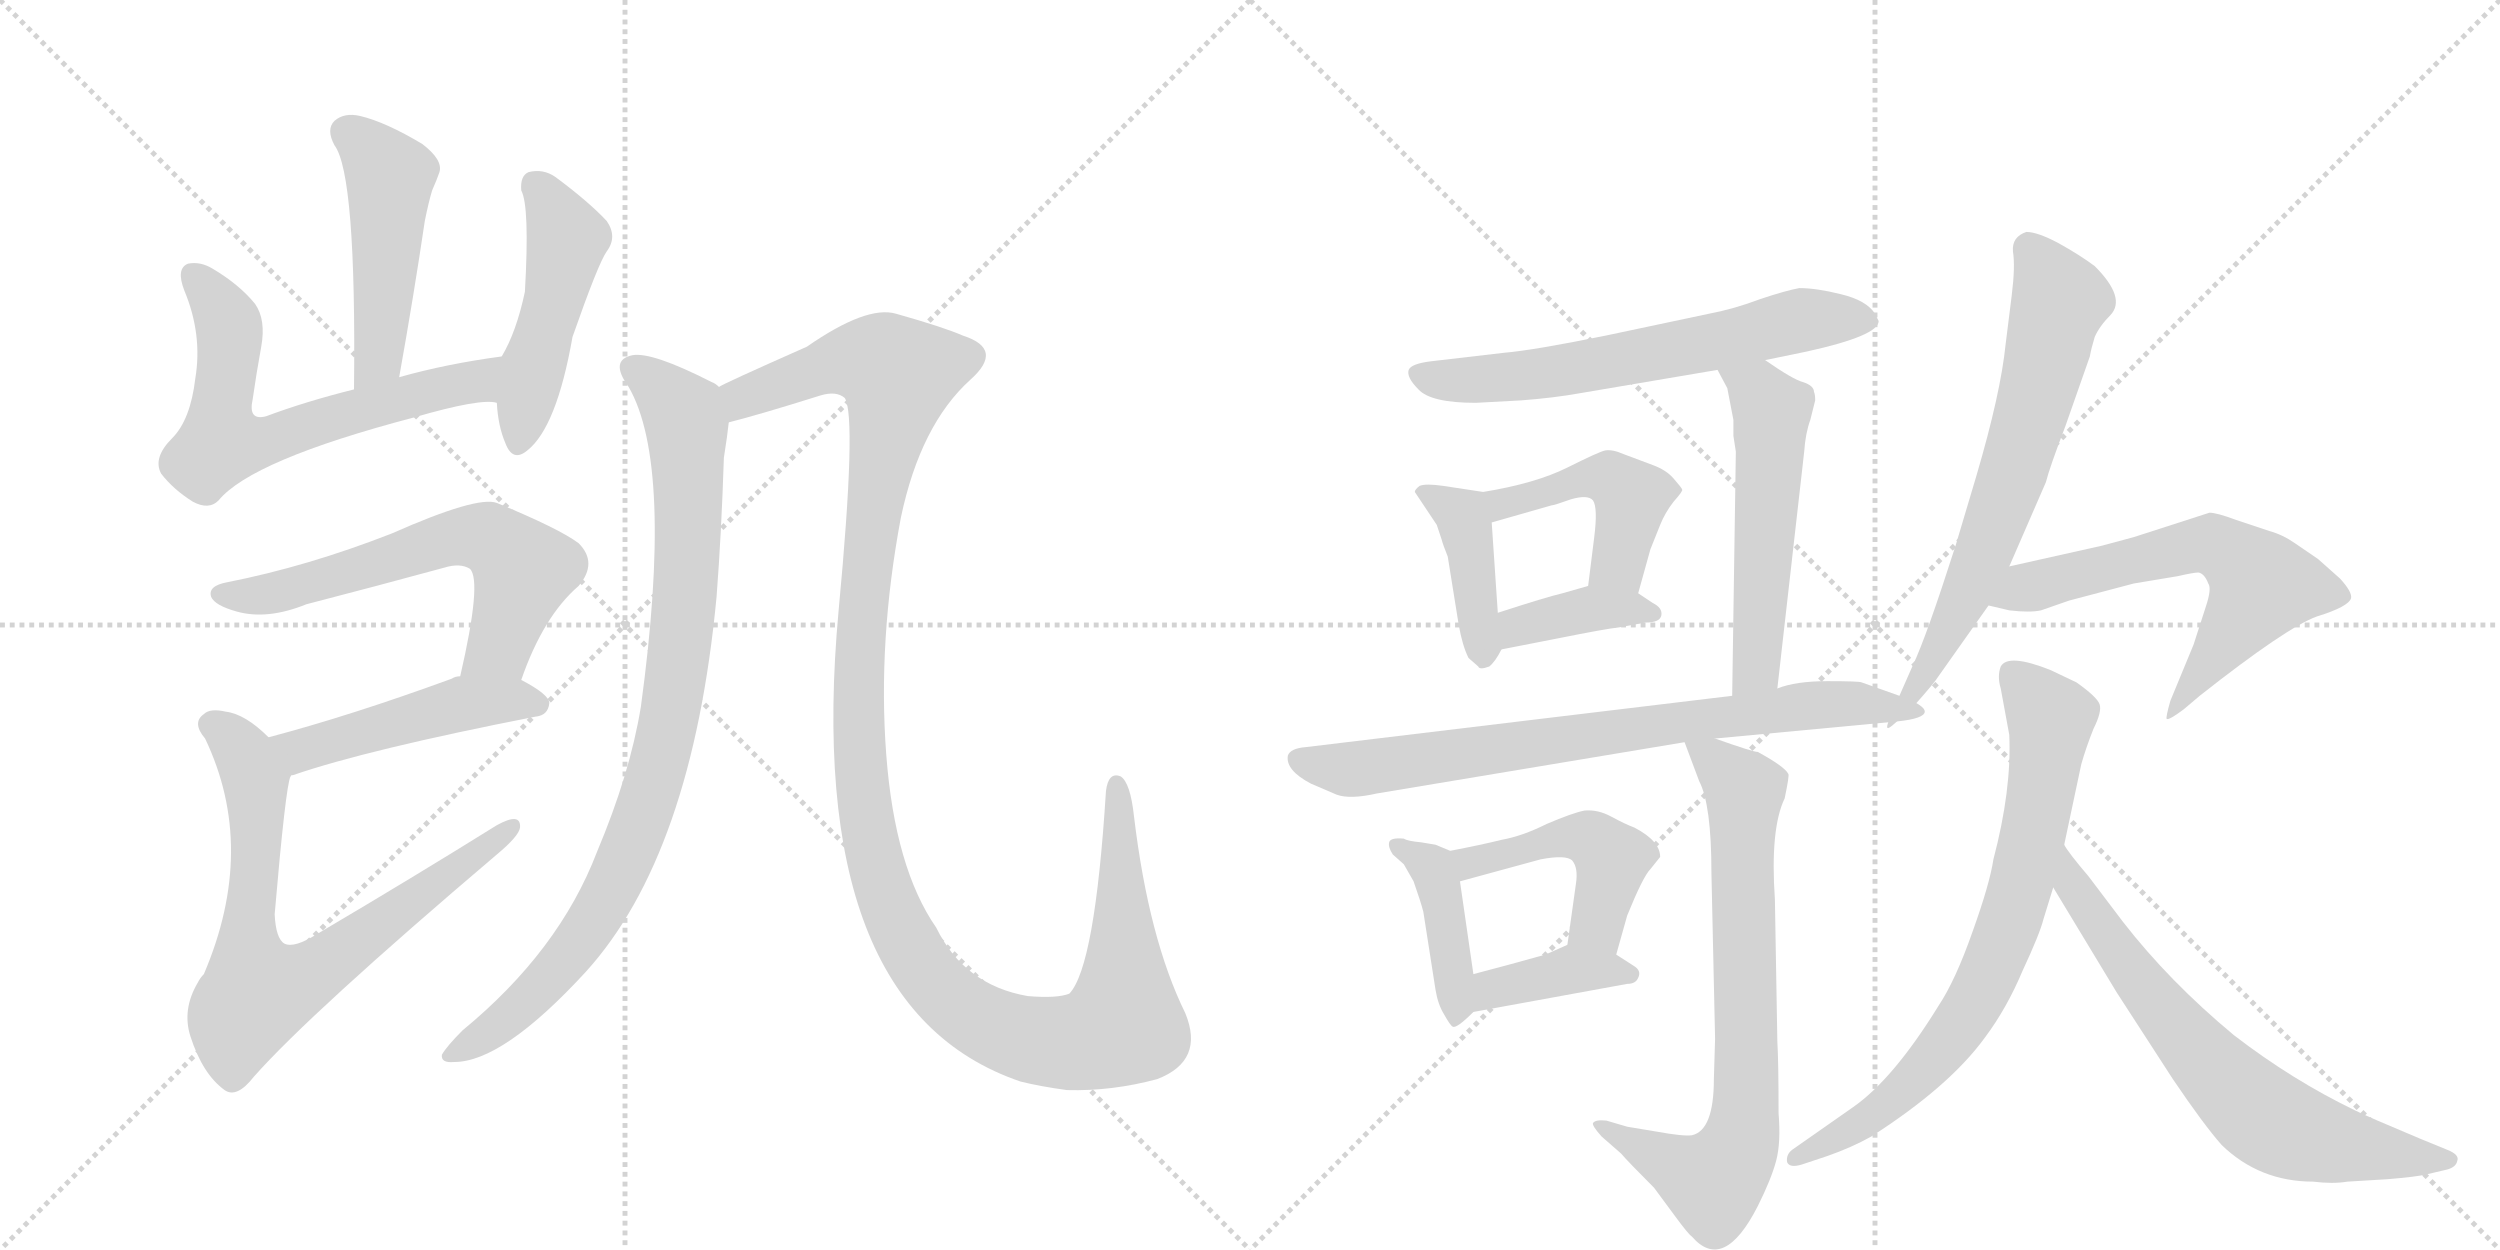<svg version="1.1" viewBox="0 0 2048 1024" xmlns="http://www.w3.org/2000/svg">
  <g stroke="lightgray" stroke-dasharray="1,1" stroke-width="1" transform="scale(4, 4)">
    <line x1="0" y1="0" x2="256" y2="256"></line>
    <line x1="256" y1="0" x2="0" y2="256"></line>
    <line x1="128" y1="0" x2="128" y2="256"></line>
    <line x1="0" y1="128" x2="256" y2="128"></line>
    <line x1="256" y1="0" x2="512" y2="256"></line>
    <line x1="512" y1="0" x2="256" y2="256"></line>
    <line x1="384" y1="0" x2="384" y2="256"></line>
    <line x1="256" y1="128" x2="512" y2="128"></line>
  </g>
<g transform="scale(1, -1) translate(0, -850)">
   <style type="text/css">
    @keyframes keyframes0 {
      from {
       stroke: black;
       stroke-dashoffset: 477;
       stroke-width: 128;
       }
       61% {
       animation-timing-function: step-end;
       stroke: black;
       stroke-dashoffset: 0;
       stroke-width: 128;
       }
       to {
       stroke: black;
       stroke-width: 1024;
       }
       }
       #make-me-a-hanzi-animation-0 {
         animation: keyframes0 0.638s both;
         animation-delay: 0s;
         animation-timing-function: linear;
       }
    @keyframes keyframes1 {
      from {
       stroke: black;
       stroke-dashoffset: 639;
       stroke-width: 128;
       }
       68% {
       animation-timing-function: step-end;
       stroke: black;
       stroke-dashoffset: 0;
       stroke-width: 128;
       }
       to {
       stroke: black;
       stroke-width: 1024;
       }
       }
       #make-me-a-hanzi-animation-1 {
         animation: keyframes1 0.77s both;
         animation-delay: 0.638s;
         animation-timing-function: linear;
       }
    @keyframes keyframes2 {
      from {
       stroke: black;
       stroke-dashoffset: 479;
       stroke-width: 128;
       }
       61% {
       animation-timing-function: step-end;
       stroke: black;
       stroke-dashoffset: 0;
       stroke-width: 128;
       }
       to {
       stroke: black;
       stroke-width: 1024;
       }
       }
       #make-me-a-hanzi-animation-2 {
         animation: keyframes2 0.64s both;
         animation-delay: 1.408s;
         animation-timing-function: linear;
       }
    @keyframes keyframes3 {
      from {
       stroke: black;
       stroke-dashoffset: 615;
       stroke-width: 128;
       }
       67% {
       animation-timing-function: step-end;
       stroke: black;
       stroke-dashoffset: 0;
       stroke-width: 128;
       }
       to {
       stroke: black;
       stroke-width: 1024;
       }
       }
       #make-me-a-hanzi-animation-3 {
         animation: keyframes3 0.75s both;
         animation-delay: 2.048s;
         animation-timing-function: linear;
       }
    @keyframes keyframes4 {
      from {
       stroke: black;
       stroke-dashoffset: 475;
       stroke-width: 128;
       }
       61% {
       animation-timing-function: step-end;
       stroke: black;
       stroke-dashoffset: 0;
       stroke-width: 128;
       }
       to {
       stroke: black;
       stroke-width: 1024;
       }
       }
       #make-me-a-hanzi-animation-4 {
         animation: keyframes4 0.637s both;
         animation-delay: 2.799s;
         animation-timing-function: linear;
       }
    @keyframes keyframes5 {
      from {
       stroke: black;
       stroke-dashoffset: 737;
       stroke-width: 128;
       }
       71% {
       animation-timing-function: step-end;
       stroke: black;
       stroke-dashoffset: 0;
       stroke-width: 128;
       }
       to {
       stroke: black;
       stroke-width: 1024;
       }
       }
       #make-me-a-hanzi-animation-5 {
         animation: keyframes5 0.85s both;
         animation-delay: 3.435s;
         animation-timing-function: linear;
       }
    @keyframes keyframes6 {
      from {
       stroke: black;
       stroke-dashoffset: 898;
       stroke-width: 128;
       }
       75% {
       animation-timing-function: step-end;
       stroke: black;
       stroke-dashoffset: 0;
       stroke-width: 128;
       }
       to {
       stroke: black;
       stroke-width: 1024;
       }
       }
       #make-me-a-hanzi-animation-6 {
         animation: keyframes6 0.981s both;
         animation-delay: 4.285s;
         animation-timing-function: linear;
       }
    @keyframes keyframes7 {
      from {
       stroke: black;
       stroke-dashoffset: 1287;
       stroke-width: 128;
       }
       81% {
       animation-timing-function: step-end;
       stroke: black;
       stroke-dashoffset: 0;
       stroke-width: 128;
       }
       to {
       stroke: black;
       stroke-width: 1024;
       }
       }
       #make-me-a-hanzi-animation-7 {
         animation: keyframes7 1.297s both;
         animation-delay: 5.266s;
         animation-timing-function: linear;
       }
    @keyframes keyframes8 {
      from {
       stroke: black;
       stroke-dashoffset: 634;
       stroke-width: 128;
       }
       67% {
       animation-timing-function: step-end;
       stroke: black;
       stroke-dashoffset: 0;
       stroke-width: 128;
       }
       to {
       stroke: black;
       stroke-width: 1024;
       }
       }
       #make-me-a-hanzi-animation-8 {
         animation: keyframes8 0.766s both;
         animation-delay: 6.563s;
         animation-timing-function: linear;
       }
    @keyframes keyframes9 {
      from {
       stroke: black;
       stroke-dashoffset: 409;
       stroke-width: 128;
       }
       57% {
       animation-timing-function: step-end;
       stroke: black;
       stroke-dashoffset: 0;
       stroke-width: 128;
       }
       to {
       stroke: black;
       stroke-width: 1024;
       }
       }
       #make-me-a-hanzi-animation-9 {
         animation: keyframes9 0.583s both;
         animation-delay: 7.329s;
         animation-timing-function: linear;
       }
    @keyframes keyframes10 {
      from {
       stroke: black;
       stroke-dashoffset: 455;
       stroke-width: 128;
       }
       60% {
       animation-timing-function: step-end;
       stroke: black;
       stroke-dashoffset: 0;
       stroke-width: 128;
       }
       to {
       stroke: black;
       stroke-width: 1024;
       }
       }
       #make-me-a-hanzi-animation-10 {
         animation: keyframes10 0.62s both;
         animation-delay: 7.912s;
         animation-timing-function: linear;
       }
    @keyframes keyframes11 {
      from {
       stroke: black;
       stroke-dashoffset: 380;
       stroke-width: 128;
       }
       55% {
       animation-timing-function: step-end;
       stroke: black;
       stroke-dashoffset: 0;
       stroke-width: 128;
       }
       to {
       stroke: black;
       stroke-width: 1024;
       }
       }
       #make-me-a-hanzi-animation-11 {
         animation: keyframes11 0.559s both;
         animation-delay: 8.532s;
         animation-timing-function: linear;
       }
    @keyframes keyframes12 {
      from {
       stroke: black;
       stroke-dashoffset: 537;
       stroke-width: 128;
       }
       64% {
       animation-timing-function: step-end;
       stroke: black;
       stroke-dashoffset: 0;
       stroke-width: 128;
       }
       to {
       stroke: black;
       stroke-width: 1024;
       }
       }
       #make-me-a-hanzi-animation-12 {
         animation: keyframes12 0.687s both;
         animation-delay: 9.091s;
         animation-timing-function: linear;
       }
    @keyframes keyframes13 {
      from {
       stroke: black;
       stroke-dashoffset: 745;
       stroke-width: 128;
       }
       71% {
       animation-timing-function: step-end;
       stroke: black;
       stroke-dashoffset: 0;
       stroke-width: 128;
       }
       to {
       stroke: black;
       stroke-width: 1024;
       }
       }
       #make-me-a-hanzi-animation-13 {
         animation: keyframes13 0.856s both;
         animation-delay: 9.778s;
         animation-timing-function: linear;
       }
    @keyframes keyframes14 {
      from {
       stroke: black;
       stroke-dashoffset: 415;
       stroke-width: 128;
       }
       57% {
       animation-timing-function: step-end;
       stroke: black;
       stroke-dashoffset: 0;
       stroke-width: 128;
       }
       to {
       stroke: black;
       stroke-width: 1024;
       }
       }
       #make-me-a-hanzi-animation-14 {
         animation: keyframes14 0.588s both;
         animation-delay: 10.635s;
         animation-timing-function: linear;
       }
    @keyframes keyframes15 {
      from {
       stroke: black;
       stroke-dashoffset: 467;
       stroke-width: 128;
       }
       60% {
       animation-timing-function: step-end;
       stroke: black;
       stroke-dashoffset: 0;
       stroke-width: 128;
       }
       to {
       stroke: black;
       stroke-width: 1024;
       }
       }
       #make-me-a-hanzi-animation-15 {
         animation: keyframes15 0.63s both;
         animation-delay: 11.222s;
         animation-timing-function: linear;
       }
    @keyframes keyframes16 {
      from {
       stroke: black;
       stroke-dashoffset: 385;
       stroke-width: 128;
       }
       56% {
       animation-timing-function: step-end;
       stroke: black;
       stroke-dashoffset: 0;
       stroke-width: 128;
       }
       to {
       stroke: black;
       stroke-width: 1024;
       }
       }
       #make-me-a-hanzi-animation-16 {
         animation: keyframes16 0.563s both;
         animation-delay: 11.852s;
         animation-timing-function: linear;
       }
    @keyframes keyframes17 {
      from {
       stroke: black;
       stroke-dashoffset: 741;
       stroke-width: 128;
       }
       71% {
       animation-timing-function: step-end;
       stroke: black;
       stroke-dashoffset: 0;
       stroke-width: 128;
       }
       to {
       stroke: black;
       stroke-width: 1024;
       }
       }
       #make-me-a-hanzi-animation-17 {
         animation: keyframes17 0.853s both;
         animation-delay: 12.416s;
         animation-timing-function: linear;
       }
    @keyframes keyframes18 {
      from {
       stroke: black;
       stroke-dashoffset: 671;
       stroke-width: 128;
       }
       69% {
       animation-timing-function: step-end;
       stroke: black;
       stroke-dashoffset: 0;
       stroke-width: 128;
       }
       to {
       stroke: black;
       stroke-width: 1024;
       }
       }
       #make-me-a-hanzi-animation-18 {
         animation: keyframes18 0.796s both;
         animation-delay: 13.269s;
         animation-timing-function: linear;
       }
    @keyframes keyframes19 {
      from {
       stroke: black;
       stroke-dashoffset: 616;
       stroke-width: 128;
       }
       67% {
       animation-timing-function: step-end;
       stroke: black;
       stroke-dashoffset: 0;
       stroke-width: 128;
       }
       to {
       stroke: black;
       stroke-width: 1024;
       }
       }
       #make-me-a-hanzi-animation-19 {
         animation: keyframes19 0.751s both;
         animation-delay: 14.065s;
         animation-timing-function: linear;
       }
    @keyframes keyframes20 {
      from {
       stroke: black;
       stroke-dashoffset: 744;
       stroke-width: 128;
       }
       71% {
       animation-timing-function: step-end;
       stroke: black;
       stroke-dashoffset: 0;
       stroke-width: 128;
       }
       to {
       stroke: black;
       stroke-width: 1024;
       }
       }
       #make-me-a-hanzi-animation-20 {
         animation: keyframes20 0.855s both;
         animation-delay: 14.816s;
         animation-timing-function: linear;
       }
    @keyframes keyframes21 {
      from {
       stroke: black;
       stroke-dashoffset: 680;
       stroke-width: 128;
       }
       69% {
       animation-timing-function: step-end;
       stroke: black;
       stroke-dashoffset: 0;
       stroke-width: 128;
       }
       to {
       stroke: black;
       stroke-width: 1024;
       }
       }
       #make-me-a-hanzi-animation-21 {
         animation: keyframes21 0.803s both;
         animation-delay: 15.672s;
         animation-timing-function: linear;
       }
</style>
<path d="M 327 541 Q 339 608 348 669 Q 351 684 354 694 Q 358 703 360 709 Q 363 719 346 732 Q 316 750 295 755 Q 282 758 274 751 Q 267 744 274 731 Q 292 707 290 531 C 290 501 322 511 327 541 Z" fill="lightgray"></path> 
<path d="M 411 558 Q 366 552 327 541 L 290 531 Q 250 521 218 509 Q 203 505 207 523 Q 210 544 214 566 Q 218 588 209 601 Q 196 617 174 630 Q 164 636 154 634 Q 144 630 151 612 Q 166 576 160 540 Q 156 506 141 491 Q 125 475 132 462 Q 142 449 158 439 Q 171 432 179 440 Q 206 473 339 508 Q 394 524 407 520 C 437 519 441 562 411 558 Z" fill="lightgray"></path> 
<path d="M 407 520 Q 408 501 414 487 Q 420 471 432 481 Q 456 500 469 574 Q 490 634 497 644 Q 506 656 497 669 Q 482 685 455 705 Q 445 712 433 709 Q 426 706 427 694 Q 434 681 430 611 Q 423 578 411 558 L 407 520 Z" fill="lightgray"></path> 
<path d="M 427 293 Q 445 345 474 370 Q 490 389 474 405 Q 458 417 407 438 Q 391 444 321 413 Q 252 386 186 373 Q 170 370 173 361 Q 176 354 194 349 Q 219 342 251 355 Q 309 370 364 385 Q 377 389 385 384 Q 395 374 377 296 C 370 267 417 265 427 293 Z" fill="lightgray"></path> 
<path d="M 238 214 Q 238 215 240 215 Q 301 236 439 263 Q 449 264 450 274 Q 450 281 427 293 L 377 296 Q 373 296 370 294 Q 288 264 220 246 C 191 238 210 203 238 214 Z" fill="lightgray"></path> 
<path d="M 220 246 Q 201 265 185 267 Q 172 270 167 265 Q 157 258 168 245 Q 211 155 167 52 Q 164 49 162 45 Q 149 23 156 1 Q 166 -30 184 -43 Q 194 -50 208 -32 Q 254 20 407 150 Q 425 165 426 172 Q 427 185 407 174 Q 338 131 260 85 Q 241 73 233 77 Q 226 81 225 101 Q 234 206 238 214 C 241 228 241 228 220 246 Z" fill="lightgray"></path> 
<path d="M 589 533 Q 586 536 583 537 Q 534 562 518 559 Q 499 555 515 533 Q 552 469 525 271 Q 516 216 489 152 Q 458 71 379 6 Q 366 -7 362 -14 Q 361 -21 372 -20 Q 412 -20 480 54 Q 567 150 587 361 Q 591 413 593 475 Q 596 494 597 504 C 600 527 600 527 589 533 Z" fill="lightgray"></path> 
<path d="M 948 -34 Q 987 -19 971 20 Q 941 81 929 181 Q 926 209 918 214 Q 908 218 906 202 Q 897 58 876 36 Q 866 32 842 34 Q 790 43 767 90 Q 733 139 726 232 Q 719 325 738 426 Q 754 502 795 539 Q 823 564 789 575 Q 773 582 734 593 Q 710 600 661 566 Q 591 535 589 533 C 562 520 568 496 597 504 Q 621 510 672 526 Q 685 530 692 524 Q 702 509 687 350 Q 657 25 836 -36 Q 852 -40 874 -43 Q 911 -44 948 -34 Z" fill="lightgray"></path> 
<path d="M 1446 555 L 1480 562 Q 1539 575 1539 587 L 1536 593 Q 1529 604 1508 609 Q 1488 614 1474 614 Q 1463 612 1442 605 Q 1421 597 1400 593 L 1315 575 Q 1256 563 1232 561 L 1172 554 Q 1156 552 1154 547 Q 1152 541 1162 531 Q 1172 520 1209 520 L 1246 522 Q 1273 524 1295 528 L 1407 547 L 1446 555 Z" fill="lightgray"></path> 
<path d="M 1215 447 L 1182 452 Q 1168 454 1163 452 Q 1159 449 1159 447 L 1177 420 L 1181 408 Q 1182 404 1186 394 L 1195 338 Q 1198 321 1203 311 L 1211 304 Q 1212 301 1220 304 Q 1225 308 1230 318 C 1231 320 1229 318 1227 348 L 1222 422 C 1220 446 1220 446 1215 447 Z" fill="lightgray"></path> 
<path d="M 1354 469 L 1330 478 Q 1321 482 1315 481 Q 1310 480 1284 467 Q 1258 454 1215 447 C 1185 442 1193 414 1222 422 L 1271 436 Q 1273 436 1287 441 Q 1301 445 1305 440 Q 1309 434 1306 410 L 1301 370 C 1297 340 1334 335 1342 364 L 1352 400 L 1360 420 Q 1364 430 1371 439 Q 1379 448 1378 449 Q 1378 450 1371 458 Q 1365 465 1354 469 Z" fill="lightgray"></path> 
<path d="M 1230 318 L 1276 327 Q 1316 335 1326 336 L 1348 340 Q 1360 340 1361 346 Q 1362 352 1354 356 L 1342 364 C 1323 376 1323 376 1301 370 L 1280 364 Q 1267 361 1227 348 C 1198 339 1201 312 1230 318 Z" fill="lightgray"></path> 
<path d="M 1420 493 L 1422 480 L 1419 280 C 1419 250 1453 256 1456 286 L 1478 480 Q 1479 495 1483 506 L 1487 522 Q 1487 527 1486 529 Q 1486 534 1477 537 Q 1469 539 1446 555 C 1421 572 1393 573 1407 547 L 1415 532 L 1420 506 L 1420 493 Z" fill="lightgray"></path> 
<path d="M 1419 280 L 1070 238 Q 1057 237 1055 231 Q 1053 219 1074 208 L 1095 199 Q 1106 195 1128 200 L 1380 242 L 1405 245 L 1554 259 C 1584 262 1584 270 1556 280 L 1525 291 Q 1523 292 1497 292 Q 1471 292 1456 286 L 1419 280 Z" fill="lightgray"></path> 
<path d="M 1188 153 L 1176 158 L 1164 160 Q 1153 161 1150 163 Q 1139 164 1138 160 Q 1137 156 1141 150 L 1150 142 L 1158 128 Q 1164 111 1166 103 L 1176 39 Q 1178 27 1183 19 Q 1188 10 1190 9 Q 1193 7 1207 21 C 1211 25 1211 25 1207 52 L 1196 128 C 1193 151 1193 151 1188 153 Z" fill="lightgray"></path> 
<path d="M 1352 138 L 1360 148 Q 1360 161 1339 172 Q 1331 175 1320 181 Q 1309 187 1298 186 Q 1288 184 1267 175 Q 1247 165 1230 162 Q 1214 158 1188 153 C 1159 147 1167 120 1196 128 L 1262 146 Q 1283 150 1288 145 Q 1293 139 1291 126 L 1284 76 C 1280 46 1316 39 1324 68 L 1333 100 Q 1346 132 1352 138 Z" fill="lightgray"></path> 
<path d="M 1207 21 L 1333 44 Q 1340 44 1342 49 Q 1345 55 1338 59 L 1324 68 C 1300 83 1300 83 1284 76 L 1266 68 Q 1234 59 1207 52 C 1178 44 1177 16 1207 21 Z" fill="lightgray"></path> 
<path d="M 1380 242 L 1392 210 Q 1402 191 1402 135 L 1405 -1 L 1404 -34 Q 1404 -76 1386 -80 Q 1379 -81 1357 -77 L 1333 -73 L 1316 -68 Q 1307 -67 1305 -70 Q 1304 -72 1312 -81 L 1328 -95 Q 1334 -102 1355 -123 L 1372 -146 Q 1383 -161 1386 -163 Q 1412 -193 1440 -138 Q 1451 -116 1455 -101 Q 1459 -86 1457 -62 Q 1457 -20 1456 -3 L 1454 113 Q 1450 171 1462 196 Q 1466 215 1465 216 Q 1462 222 1440 234 Q 1436 234 1405 245 C 1377 255 1375 255 1380 242 Z" fill="lightgray"></path> 
<path d="M 1554 259 L 1569 273 Q 1585 291 1588 296 L 1629 354 L 1646 386 L 1676 455 Q 1679 467 1692 501 L 1712 558 Q 1713 564 1716 574 Q 1720 583 1729 592 Q 1742 606 1716 632 Q 1704 641 1686 651 Q 1669 660 1660 660 Q 1648 656 1649 644 Q 1651 632 1648 608 L 1643 568 Q 1639 528 1619 460 L 1602 403 Q 1578 328 1567 305 L 1556 280 C 1544 253 1542 248 1554 259 Z" fill="lightgray"></path> 
<path d="M 1629 354 L 1646 350 Q 1663 348 1672 350 L 1695 358 L 1748 372 L 1784 378 Q 1797 381 1801 381 Q 1806 380 1809 372 Q 1812 368 1807 353 L 1797 322 L 1778 276 Q 1774 262 1775 261 Q 1777 260 1789 269 L 1802 280 Q 1873 336 1898 345 Q 1924 353 1926 360 Q 1927 365 1917 376 L 1899 392 L 1880 405 Q 1870 412 1859 415 L 1832 424 Q 1816 430 1810 430 L 1748 410 L 1722 403 L 1646 386 C 1617 379 1600 361 1629 354 Z" fill="lightgray"></path> 
<path d="M 1639 286 L 1646 248 Q 1648 203 1633 146 Q 1630 126 1616 87 Q 1602 47 1588 26 Q 1551 -34 1518 -57 L 1468 -92 Q 1463 -96 1464 -102 Q 1466 -107 1476 -104 L 1497 -97 Q 1517 -90 1533 -81 Q 1597 -40 1626 0 Q 1644 24 1657 55 Q 1671 85 1674 97 L 1682 123 L 1691 158 L 1705 224 Q 1709 238 1715 253 Q 1722 267 1720 273 Q 1718 279 1701 291 L 1680 301 Q 1645 315 1639 304 Q 1636 296 1639 286 Z" fill="lightgray"></path> 
<path d="M 1682 123 L 1734 37 L 1780 -34 Q 1805 -71 1820 -88 Q 1851 -118 1895 -118 Q 1911 -120 1923 -118 L 1956 -116 Q 1980 -114 1988 -112 L 2005 -108 Q 2012 -106 2013 -101 Q 2015 -96 2005 -92 L 1983 -83 Q 1940 -65 1930 -60 Q 1878 -35 1830 2 Q 1777 46 1739 95 L 1711 132 Q 1694 152 1691 158 C 1674 183 1666 149 1682 123 Z" fill="lightgray"></path> 
      <clipPath id="make-me-a-hanzi-clip-0">
      <path d="M 327 541 Q 339 608 348 669 Q 351 684 354 694 Q 358 703 360 709 Q 363 719 346 732 Q 316 750 295 755 Q 282 758 274 751 Q 267 744 274 731 Q 292 707 290 531 C 290 501 322 511 327 541 Z" fill="lightgray"></path>
      </clipPath>
      <path clip-path="url(#make-me-a-hanzi-clip-0)" d="M 284 742 L 319 706 L 310 557 L 293 544 " fill="none" id="make-me-a-hanzi-animation-0" stroke-dasharray="349 698" stroke-linecap="round"></path>

      <clipPath id="make-me-a-hanzi-clip-1">
      <path d="M 411 558 Q 366 552 327 541 L 290 531 Q 250 521 218 509 Q 203 505 207 523 Q 210 544 214 566 Q 218 588 209 601 Q 196 617 174 630 Q 164 636 154 634 Q 144 630 151 612 Q 166 576 160 540 Q 156 506 141 491 Q 125 475 132 462 Q 142 449 158 439 Q 171 432 179 440 Q 206 473 339 508 Q 394 524 407 520 C 437 519 441 562 411 558 Z" fill="lightgray"></path>
      </clipPath>
      <path clip-path="url(#make-me-a-hanzi-clip-1)" d="M 159 624 L 187 585 L 181 487 L 226 490 L 286 513 L 391 538 L 404 552 " fill="none" id="make-me-a-hanzi-animation-1" stroke-dasharray="511 1022" stroke-linecap="round"></path>

      <clipPath id="make-me-a-hanzi-clip-2">
      <path d="M 407 520 Q 408 501 414 487 Q 420 471 432 481 Q 456 500 469 574 Q 490 634 497 644 Q 506 656 497 669 Q 482 685 455 705 Q 445 712 433 709 Q 426 706 427 694 Q 434 681 430 611 Q 423 578 411 558 L 407 520 Z" fill="lightgray"></path>
      </clipPath>
      <path clip-path="url(#make-me-a-hanzi-clip-2)" d="M 439 698 L 465 654 L 424 487 " fill="none" id="make-me-a-hanzi-animation-2" stroke-dasharray="351 702" stroke-linecap="round"></path>

      <clipPath id="make-me-a-hanzi-clip-3">
      <path d="M 427 293 Q 445 345 474 370 Q 490 389 474 405 Q 458 417 407 438 Q 391 444 321 413 Q 252 386 186 373 Q 170 370 173 361 Q 176 354 194 349 Q 219 342 251 355 Q 309 370 364 385 Q 377 389 385 384 Q 395 374 377 296 C 370 267 417 265 427 293 Z" fill="lightgray"></path>
      </clipPath>
      <path clip-path="url(#make-me-a-hanzi-clip-3)" d="M 181 363 L 238 367 L 359 407 L 399 410 L 429 383 L 409 320 L 384 307 " fill="none" id="make-me-a-hanzi-animation-3" stroke-dasharray="487 974" stroke-linecap="round"></path>

      <clipPath id="make-me-a-hanzi-clip-4">
      <path d="M 238 214 Q 238 215 240 215 Q 301 236 439 263 Q 449 264 450 274 Q 450 281 427 293 L 377 296 Q 373 296 370 294 Q 288 264 220 246 C 191 238 210 203 238 214 Z" fill="lightgray"></path>
      </clipPath>
      <path clip-path="url(#make-me-a-hanzi-clip-4)" d="M 228 244 L 250 236 L 380 274 L 440 273 " fill="none" id="make-me-a-hanzi-animation-4" stroke-dasharray="347 694" stroke-linecap="round"></path>

      <clipPath id="make-me-a-hanzi-clip-5">
      <path d="M 220 246 Q 201 265 185 267 Q 172 270 167 265 Q 157 258 168 245 Q 211 155 167 52 Q 164 49 162 45 Q 149 23 156 1 Q 166 -30 184 -43 Q 194 -50 208 -32 Q 254 20 407 150 Q 425 165 426 172 Q 427 185 407 174 Q 338 131 260 85 Q 241 73 233 77 Q 226 81 225 101 Q 234 206 238 214 C 241 228 241 228 220 246 Z" fill="lightgray"></path>
      </clipPath>
      <path clip-path="url(#make-me-a-hanzi-clip-5)" d="M 174 255 L 192 243 L 209 210 L 210 138 L 203 85 L 211 37 L 251 49 L 417 171 " fill="none" id="make-me-a-hanzi-animation-5" stroke-dasharray="609 1218" stroke-linecap="round"></path>

      <clipPath id="make-me-a-hanzi-clip-6">
      <path d="M 589 533 Q 586 536 583 537 Q 534 562 518 559 Q 499 555 515 533 Q 552 469 525 271 Q 516 216 489 152 Q 458 71 379 6 Q 366 -7 362 -14 Q 361 -21 372 -20 Q 412 -20 480 54 Q 567 150 587 361 Q 591 413 593 475 Q 596 494 597 504 C 600 527 600 527 589 533 Z" fill="lightgray"></path>
      </clipPath>
      <path clip-path="url(#make-me-a-hanzi-clip-6)" d="M 521 546 L 547 526 L 563 502 L 561 354 L 541 230 L 513 147 L 476 81 L 421 21 L 369 -13 " fill="none" id="make-me-a-hanzi-animation-6" stroke-dasharray="770 1540" stroke-linecap="round"></path>

      <clipPath id="make-me-a-hanzi-clip-7">
      <path d="M 948 -34 Q 987 -19 971 20 Q 941 81 929 181 Q 926 209 918 214 Q 908 218 906 202 Q 897 58 876 36 Q 866 32 842 34 Q 790 43 767 90 Q 733 139 726 232 Q 719 325 738 426 Q 754 502 795 539 Q 823 564 789 575 Q 773 582 734 593 Q 710 600 661 566 Q 591 535 589 533 C 562 520 568 496 597 504 Q 621 510 672 526 Q 685 530 692 524 Q 702 509 687 350 Q 657 25 836 -36 Q 852 -40 874 -43 Q 911 -44 948 -34 Z" fill="lightgray"></path>
      </clipPath>
      <path clip-path="url(#make-me-a-hanzi-clip-7)" d="M 595 527 L 610 524 L 683 553 L 717 554 L 736 543 L 704 336 L 706 206 L 719 136 L 735 93 L 763 48 L 808 11 L 841 -1 L 881 -4 L 920 11 L 915 207 " fill="none" id="make-me-a-hanzi-animation-7" stroke-dasharray="1159 2318" stroke-linecap="round"></path>

      <clipPath id="make-me-a-hanzi-clip-8">
      <path d="M 1446 555 L 1480 562 Q 1539 575 1539 587 L 1536 593 Q 1529 604 1508 609 Q 1488 614 1474 614 Q 1463 612 1442 605 Q 1421 597 1400 593 L 1315 575 Q 1256 563 1232 561 L 1172 554 Q 1156 552 1154 547 Q 1152 541 1162 531 Q 1172 520 1209 520 L 1246 522 Q 1273 524 1295 528 L 1407 547 L 1446 555 Z" fill="lightgray"></path>
      </clipPath>
      <path clip-path="url(#make-me-a-hanzi-clip-8)" d="M 1160 544 L 1188 538 L 1239 541 L 1396 568 L 1475 588 L 1532 587 " fill="none" id="make-me-a-hanzi-animation-8" stroke-dasharray="506 1012" stroke-linecap="round"></path>

      <clipPath id="make-me-a-hanzi-clip-9">
      <path d="M 1215 447 L 1182 452 Q 1168 454 1163 452 Q 1159 449 1159 447 L 1177 420 L 1181 408 Q 1182 404 1186 394 L 1195 338 Q 1198 321 1203 311 L 1211 304 Q 1212 301 1220 304 Q 1225 308 1230 318 C 1231 320 1229 318 1227 348 L 1222 422 C 1220 446 1220 446 1215 447 Z" fill="lightgray"></path>
      </clipPath>
      <path clip-path="url(#make-me-a-hanzi-clip-9)" d="M 1166 445 L 1198 428 L 1216 313 " fill="none" id="make-me-a-hanzi-animation-9" stroke-dasharray="281 562" stroke-linecap="round"></path>

      <clipPath id="make-me-a-hanzi-clip-10">
      <path d="M 1354 469 L 1330 478 Q 1321 482 1315 481 Q 1310 480 1284 467 Q 1258 454 1215 447 C 1185 442 1193 414 1222 422 L 1271 436 Q 1273 436 1287 441 Q 1301 445 1305 440 Q 1309 434 1306 410 L 1301 370 C 1297 340 1334 335 1342 364 L 1352 400 L 1360 420 Q 1364 430 1371 439 Q 1379 448 1378 449 Q 1378 450 1371 458 Q 1365 465 1354 469 Z" fill="lightgray"></path>
      </clipPath>
      <path clip-path="url(#make-me-a-hanzi-clip-10)" d="M 1226 430 L 1231 438 L 1297 459 L 1327 453 L 1336 443 L 1334 425 L 1324 387 L 1309 376 " fill="none" id="make-me-a-hanzi-animation-10" stroke-dasharray="327 654" stroke-linecap="round"></path>

      <clipPath id="make-me-a-hanzi-clip-11">
      <path d="M 1230 318 L 1276 327 Q 1316 335 1326 336 L 1348 340 Q 1360 340 1361 346 Q 1362 352 1354 356 L 1342 364 C 1323 376 1323 376 1301 370 L 1280 364 Q 1267 361 1227 348 C 1198 339 1201 312 1230 318 Z" fill="lightgray"></path>
      </clipPath>
      <path clip-path="url(#make-me-a-hanzi-clip-11)" d="M 1236 326 L 1244 337 L 1305 352 L 1352 347 " fill="none" id="make-me-a-hanzi-animation-11" stroke-dasharray="252 504" stroke-linecap="round"></path>

      <clipPath id="make-me-a-hanzi-clip-12">
      <path d="M 1420 493 L 1422 480 L 1419 280 C 1419 250 1453 256 1456 286 L 1478 480 Q 1479 495 1483 506 L 1487 522 Q 1487 527 1486 529 Q 1486 534 1477 537 Q 1469 539 1446 555 C 1421 572 1393 573 1407 547 L 1415 532 L 1420 506 L 1420 493 Z" fill="lightgray"></path>
      </clipPath>
      <path clip-path="url(#make-me-a-hanzi-clip-12)" d="M 1414 546 L 1441 528 L 1452 513 L 1440 311 L 1424 288 " fill="none" id="make-me-a-hanzi-animation-12" stroke-dasharray="409 818" stroke-linecap="round"></path>

      <clipPath id="make-me-a-hanzi-clip-13">
      <path d="M 1419 280 L 1070 238 Q 1057 237 1055 231 Q 1053 219 1074 208 L 1095 199 Q 1106 195 1128 200 L 1380 242 L 1405 245 L 1554 259 C 1584 262 1584 270 1556 280 L 1525 291 Q 1523 292 1497 292 Q 1471 292 1456 286 L 1419 280 Z" fill="lightgray"></path>
      </clipPath>
      <path clip-path="url(#make-me-a-hanzi-clip-13)" d="M 1064 227 L 1108 220 L 1477 272 L 1549 275 " fill="none" id="make-me-a-hanzi-animation-13" stroke-dasharray="617 1234" stroke-linecap="round"></path>

      <clipPath id="make-me-a-hanzi-clip-14">
      <path d="M 1188 153 L 1176 158 L 1164 160 Q 1153 161 1150 163 Q 1139 164 1138 160 Q 1137 156 1141 150 L 1150 142 L 1158 128 Q 1164 111 1166 103 L 1176 39 Q 1178 27 1183 19 Q 1188 10 1190 9 Q 1193 7 1207 21 C 1211 25 1211 25 1207 52 L 1196 128 C 1193 151 1193 151 1188 153 Z" fill="lightgray"></path>
      </clipPath>
      <path clip-path="url(#make-me-a-hanzi-clip-14)" d="M 1145 157 L 1173 139 L 1181 118 L 1195 24 L 1191 17 " fill="none" id="make-me-a-hanzi-animation-14" stroke-dasharray="287 574" stroke-linecap="round"></path>

      <clipPath id="make-me-a-hanzi-clip-15">
      <path d="M 1352 138 L 1360 148 Q 1360 161 1339 172 Q 1331 175 1320 181 Q 1309 187 1298 186 Q 1288 184 1267 175 Q 1247 165 1230 162 Q 1214 158 1188 153 C 1159 147 1167 120 1196 128 L 1262 146 Q 1283 150 1288 145 Q 1293 139 1291 126 L 1284 76 C 1280 46 1316 39 1324 68 L 1333 100 Q 1346 132 1352 138 Z" fill="lightgray"></path>
      </clipPath>
      <path clip-path="url(#make-me-a-hanzi-clip-15)" d="M 1197 149 L 1204 143 L 1279 164 L 1306 161 L 1321 147 L 1308 93 L 1319 75 " fill="none" id="make-me-a-hanzi-animation-15" stroke-dasharray="339 678" stroke-linecap="round"></path>

      <clipPath id="make-me-a-hanzi-clip-16">
      <path d="M 1207 21 L 1333 44 Q 1340 44 1342 49 Q 1345 55 1338 59 L 1324 68 C 1300 83 1300 83 1284 76 L 1266 68 Q 1234 59 1207 52 C 1178 44 1177 16 1207 21 Z" fill="lightgray"></path>
      </clipPath>
      <path clip-path="url(#make-me-a-hanzi-clip-16)" d="M 1213 29 L 1223 40 L 1287 56 L 1335 52 " fill="none" id="make-me-a-hanzi-animation-16" stroke-dasharray="257 514" stroke-linecap="round"></path>

      <clipPath id="make-me-a-hanzi-clip-17">
      <path d="M 1380 242 L 1392 210 Q 1402 191 1402 135 L 1405 -1 L 1404 -34 Q 1404 -76 1386 -80 Q 1379 -81 1357 -77 L 1333 -73 L 1316 -68 Q 1307 -67 1305 -70 Q 1304 -72 1312 -81 L 1328 -95 Q 1334 -102 1355 -123 L 1372 -146 Q 1383 -161 1386 -163 Q 1412 -193 1440 -138 Q 1451 -116 1455 -101 Q 1459 -86 1457 -62 Q 1457 -20 1456 -3 L 1454 113 Q 1450 171 1462 196 Q 1466 215 1465 216 Q 1462 222 1440 234 Q 1436 234 1405 245 C 1377 255 1375 255 1380 242 Z" fill="lightgray"></path>
      </clipPath>
      <path clip-path="url(#make-me-a-hanzi-clip-17)" d="M 1387 238 L 1429 202 L 1427 -82 L 1403 -118 L 1311 -74 " fill="none" id="make-me-a-hanzi-animation-17" stroke-dasharray="613 1226" stroke-linecap="round"></path>

      <clipPath id="make-me-a-hanzi-clip-18">
      <path d="M 1554 259 L 1569 273 Q 1585 291 1588 296 L 1629 354 L 1646 386 L 1676 455 Q 1679 467 1692 501 L 1712 558 Q 1713 564 1716 574 Q 1720 583 1729 592 Q 1742 606 1716 632 Q 1704 641 1686 651 Q 1669 660 1660 660 Q 1648 656 1649 644 Q 1651 632 1648 608 L 1643 568 Q 1639 528 1619 460 L 1602 403 Q 1578 328 1567 305 L 1556 280 C 1544 253 1542 248 1554 259 Z" fill="lightgray"></path>
      </clipPath>
      <path clip-path="url(#make-me-a-hanzi-clip-18)" d="M 1663 646 L 1687 604 L 1662 503 L 1609 359 L 1556 264 " fill="none" id="make-me-a-hanzi-animation-18" stroke-dasharray="543 1086" stroke-linecap="round"></path>

      <clipPath id="make-me-a-hanzi-clip-19">
      <path d="M 1629 354 L 1646 350 Q 1663 348 1672 350 L 1695 358 L 1748 372 L 1784 378 Q 1797 381 1801 381 Q 1806 380 1809 372 Q 1812 368 1807 353 L 1797 322 L 1778 276 Q 1774 262 1775 261 Q 1777 260 1789 269 L 1802 280 Q 1873 336 1898 345 Q 1924 353 1926 360 Q 1927 365 1917 376 L 1899 392 L 1880 405 Q 1870 412 1859 415 L 1832 424 Q 1816 430 1810 430 L 1748 410 L 1722 403 L 1646 386 C 1617 379 1600 361 1629 354 Z" fill="lightgray"></path>
      </clipPath>
      <path clip-path="url(#make-me-a-hanzi-clip-19)" d="M 1634 358 L 1733 388 L 1798 403 L 1817 402 L 1853 371 L 1782 270 " fill="none" id="make-me-a-hanzi-animation-19" stroke-dasharray="488 976" stroke-linecap="round"></path>

      <clipPath id="make-me-a-hanzi-clip-20">
      <path d="M 1639 286 L 1646 248 Q 1648 203 1633 146 Q 1630 126 1616 87 Q 1602 47 1588 26 Q 1551 -34 1518 -57 L 1468 -92 Q 1463 -96 1464 -102 Q 1466 -107 1476 -104 L 1497 -97 Q 1517 -90 1533 -81 Q 1597 -40 1626 0 Q 1644 24 1657 55 Q 1671 85 1674 97 L 1682 123 L 1691 158 L 1705 224 Q 1709 238 1715 253 Q 1722 267 1720 273 Q 1718 279 1701 291 L 1680 301 Q 1645 315 1639 304 Q 1636 296 1639 286 Z" fill="lightgray"></path>
      </clipPath>
      <path clip-path="url(#make-me-a-hanzi-clip-20)" d="M 1648 298 L 1680 258 L 1664 159 L 1639 74 L 1611 18 L 1571 -32 L 1532 -65 L 1471 -99 " fill="none" id="make-me-a-hanzi-animation-20" stroke-dasharray="616 1232" stroke-linecap="round"></path>

      <clipPath id="make-me-a-hanzi-clip-21">
      <path d="M 1682 123 L 1734 37 L 1780 -34 Q 1805 -71 1820 -88 Q 1851 -118 1895 -118 Q 1911 -120 1923 -118 L 1956 -116 Q 1980 -114 1988 -112 L 2005 -108 Q 2012 -106 2013 -101 Q 2015 -96 2005 -92 L 1983 -83 Q 1940 -65 1930 -60 Q 1878 -35 1830 2 Q 1777 46 1739 95 L 1711 132 Q 1694 152 1691 158 C 1674 183 1666 149 1682 123 Z" fill="lightgray"></path>
      </clipPath>
      <path clip-path="url(#make-me-a-hanzi-clip-21)" d="M 1695 146 L 1698 124 L 1747 53 L 1847 -59 L 1873 -75 L 1914 -88 L 2005 -100 " fill="none" id="make-me-a-hanzi-animation-21" stroke-dasharray="552 1104" stroke-linecap="round"></path>

</g>
</svg>
